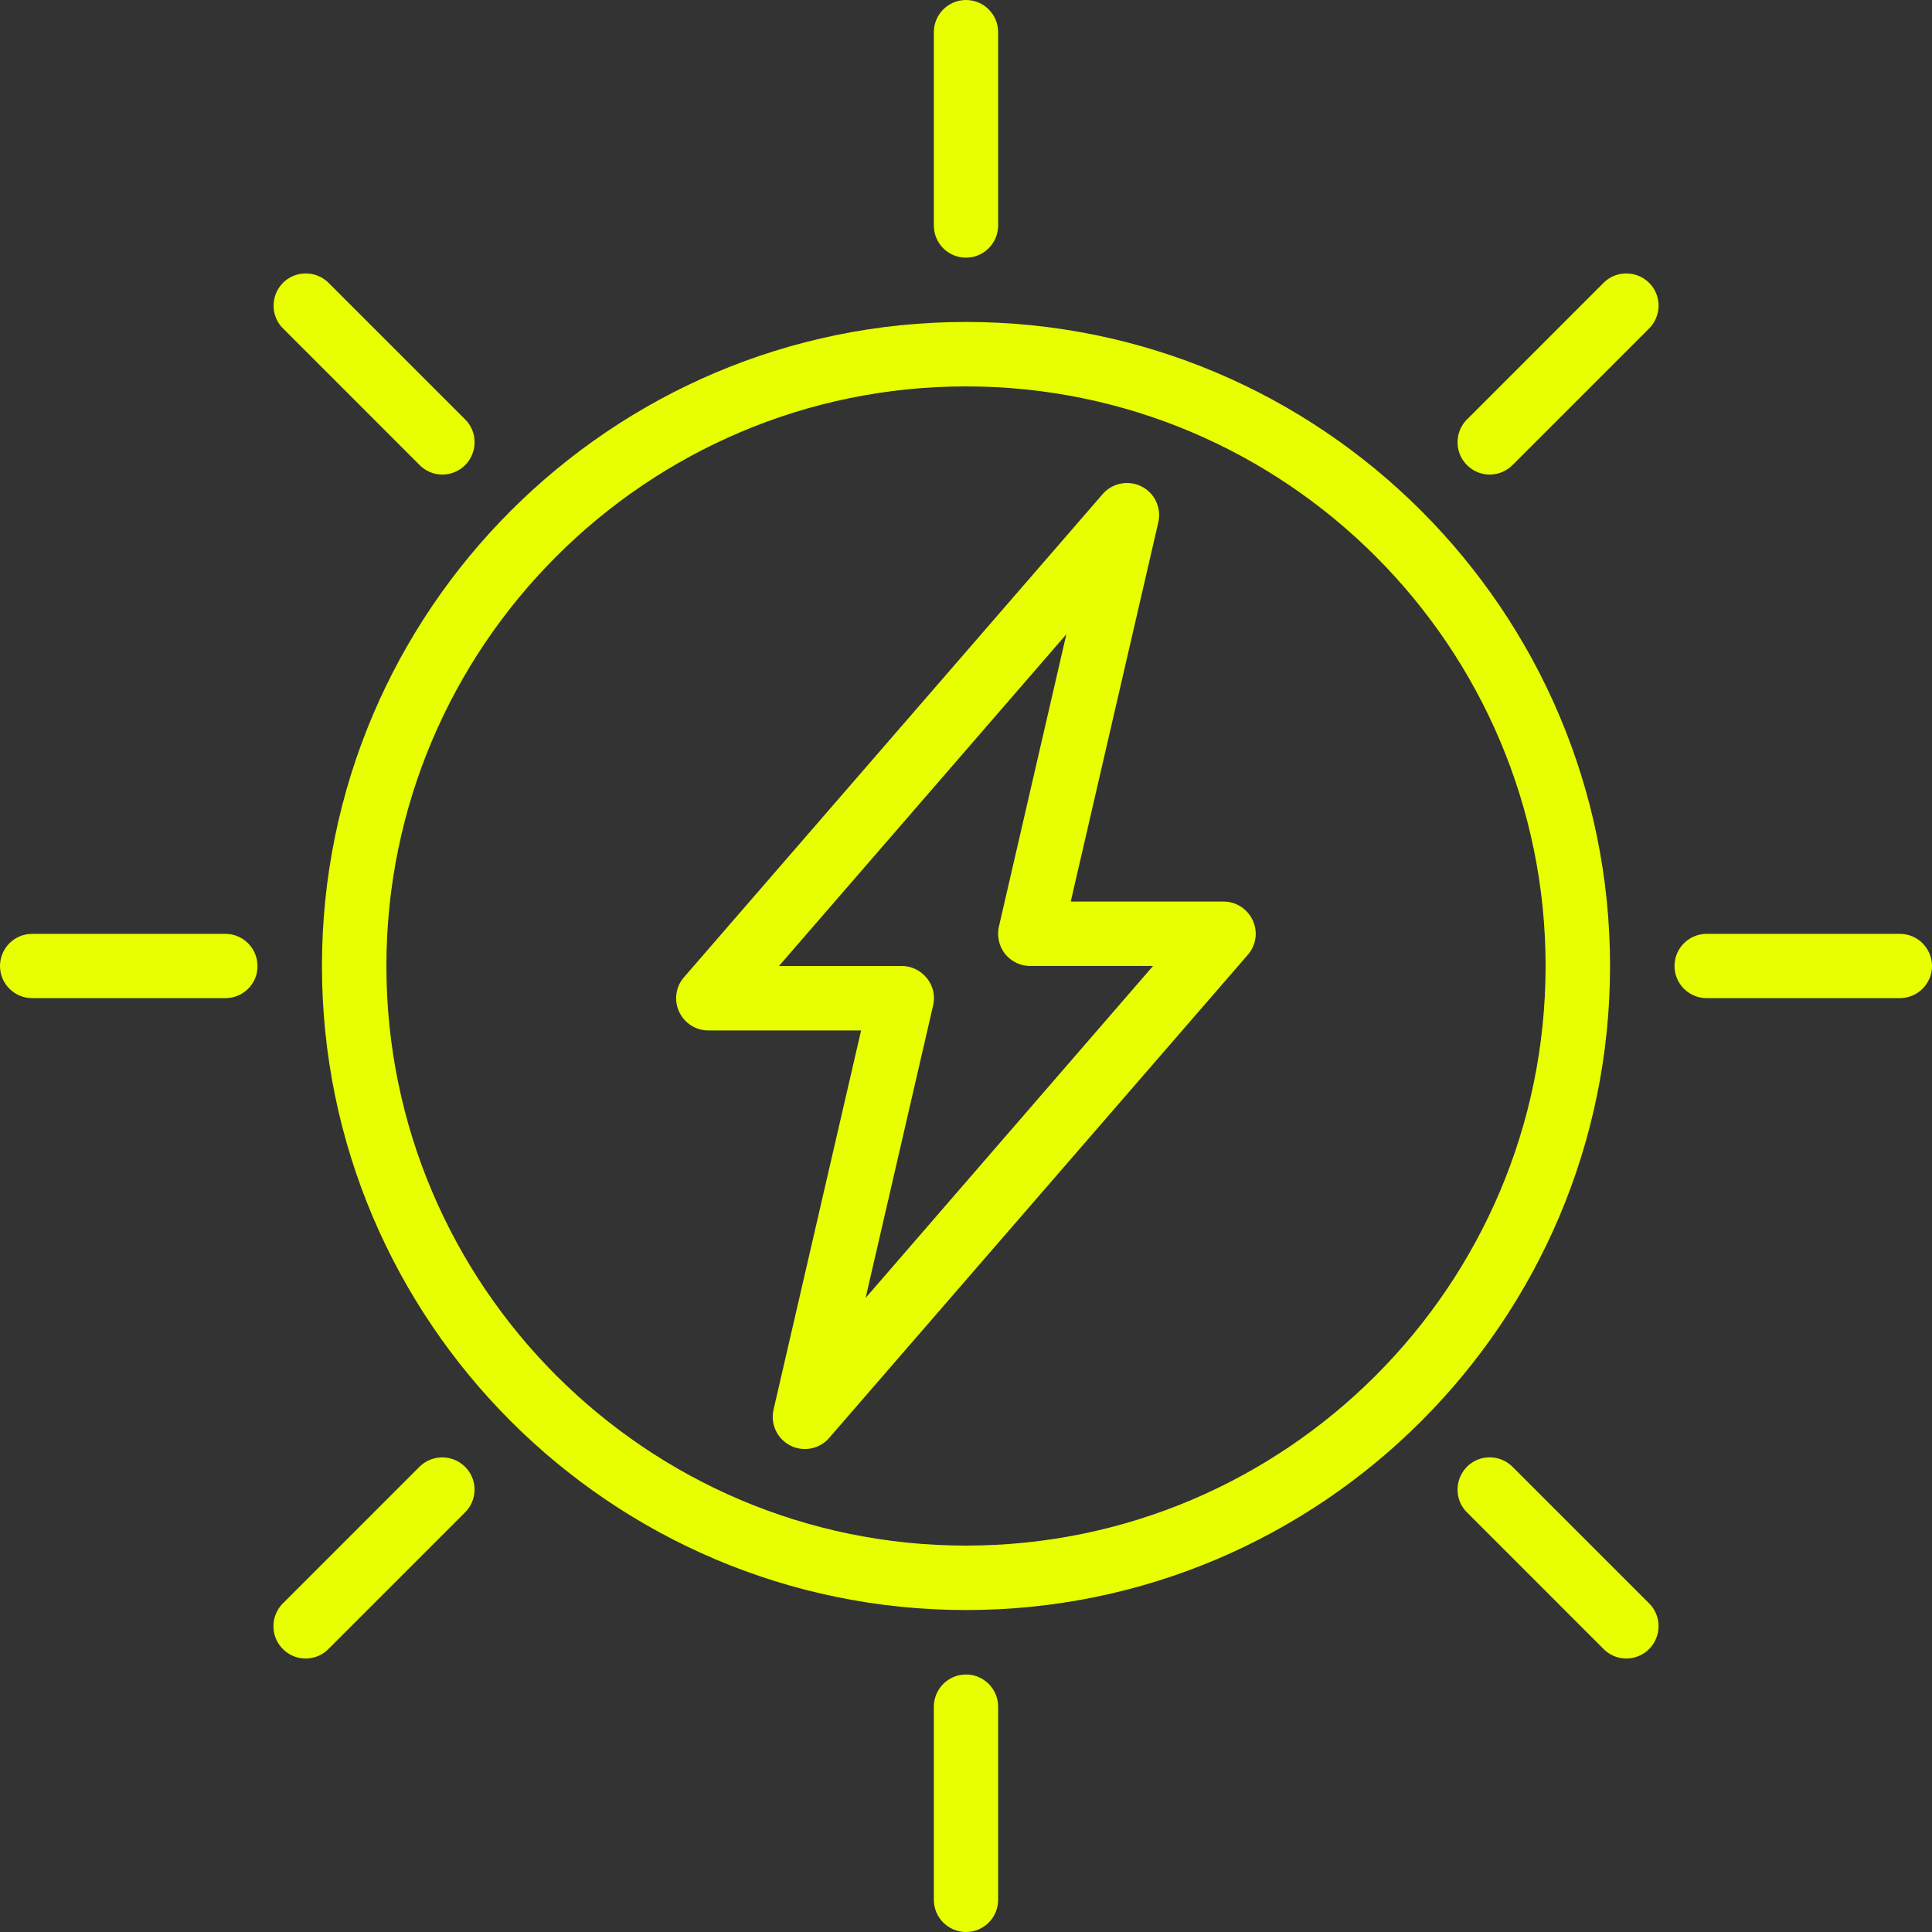 <svg version="1.1" id="Слой_1" xmlns="http://www.w3.org/2000/svg" xmlns:xlink="http://www.w3.org/1999/xlink" x="0" y="0" viewBox="0 0 128 128" xml:space="preserve"><rect x="0" y="0" width="128" height="128" fill="#333333" stroke="none"/><style>.st0{clip-path:url(#SVGID_2_);fill:#e7ff00}</style><defs><path id="SVGID_1_" d="M0 0h128v128H0z"/></defs><clipPath id="SVGID_2_"><use xlink:href="#SVGID_1_" overflow="visible"/></clipPath><path class="st0" d="M64 106.67c-23.53 0-42.67-19.14-42.67-42.67S40.47 21.33 64 21.33 106.67 40.47 106.67 64 87.53 106.67 64 106.67m0-81.07c-21.17 0-38.4 17.23-38.4 38.4 0 21.17 17.23 38.4 38.4 38.4s38.4-17.23 38.4-38.4c0-21.17-17.23-38.4-38.4-38.4M64 128c-1.18 0-2.13-.96-2.13-2.13v-12.8c0-1.18.96-2.13 2.13-2.13 1.18 0 2.13.96 2.13 2.13v12.8c0 1.17-.95 2.13-2.13 2.13m0-110.93c-1.18 0-2.13-.95-2.13-2.13V2.13C61.87.96 62.82 0 64 0s2.13.96 2.13 2.13v12.8c0 1.18-.95 2.14-2.13 2.14M14.93 66.13H2.13C.96 66.13 0 65.18 0 64s.96-2.13 2.13-2.13h12.8c1.18 0 2.13.96 2.13 2.13.01 1.18-.95 2.13-2.13 2.13m110.94 0h-12.8c-1.18 0-2.13-.96-2.13-2.13 0-1.18.96-2.13 2.13-2.13h12.8c1.18 0 2.13.96 2.13 2.13 0 1.18-.96 2.13-2.13 2.13"/><path class="st0" d="M53.33 96c-.33 0-.66-.07-.97-.23a2.136 2.136 0 0 1-1.11-2.38l5.8-25.12H46.93c-.84 0-1.59-.49-1.94-1.25-.35-.76-.22-1.65.33-2.28l27.73-32c.64-.74 1.71-.95 2.58-.51.88.44 1.33 1.43 1.11 2.38l-5.8 25.12h10.12c.84 0 1.59.49 1.94 1.25.35.76.22 1.65-.33 2.28l-27.73 32c-.41.48-1 .74-1.61.74m-1.72-32h8.13c.65 0 1.26.3 1.67.81.41.51.56 1.17.41 1.81l-4.47 19.37L76.39 64h-8.13c-.65 0-1.26-.3-1.67-.8-.4-.51-.55-1.17-.41-1.81l4.47-19.37L51.61 64zm56.14 45.88c-.55 0-1.09-.21-1.51-.63l-9.05-9.05c-.83-.83-.83-2.18 0-3.02s2.18-.83 3.02 0l9.05 9.05c.83.83.83 2.18 0 3.02-.42.42-.97.63-1.51.63M29.31 31.44c-.55 0-1.09-.21-1.51-.63l-9.05-9.05c-.83-.83-.83-2.18 0-3.02.83-.83 2.18-.83 3.02 0l9.05 9.05c.83.83.83 2.18 0 3.02-.42.42-.97.63-1.51.63m-9.06 78.44c-.55 0-1.09-.21-1.51-.63-.83-.83-.83-2.18 0-3.02l9.05-9.05c.84-.83 2.18-.83 3.02 0 .84.83.84 2.18 0 3.02l-9.05 9.05c-.41.42-.96.63-1.51.63M98.7 31.44c-.55 0-1.09-.21-1.51-.63-.83-.83-.83-2.18 0-3.02l9.05-9.05c.83-.83 2.18-.83 3.02 0 .83.83.83 2.18 0 3.02l-9.05 9.05c-.42.42-.97.63-1.51.63"/></svg>